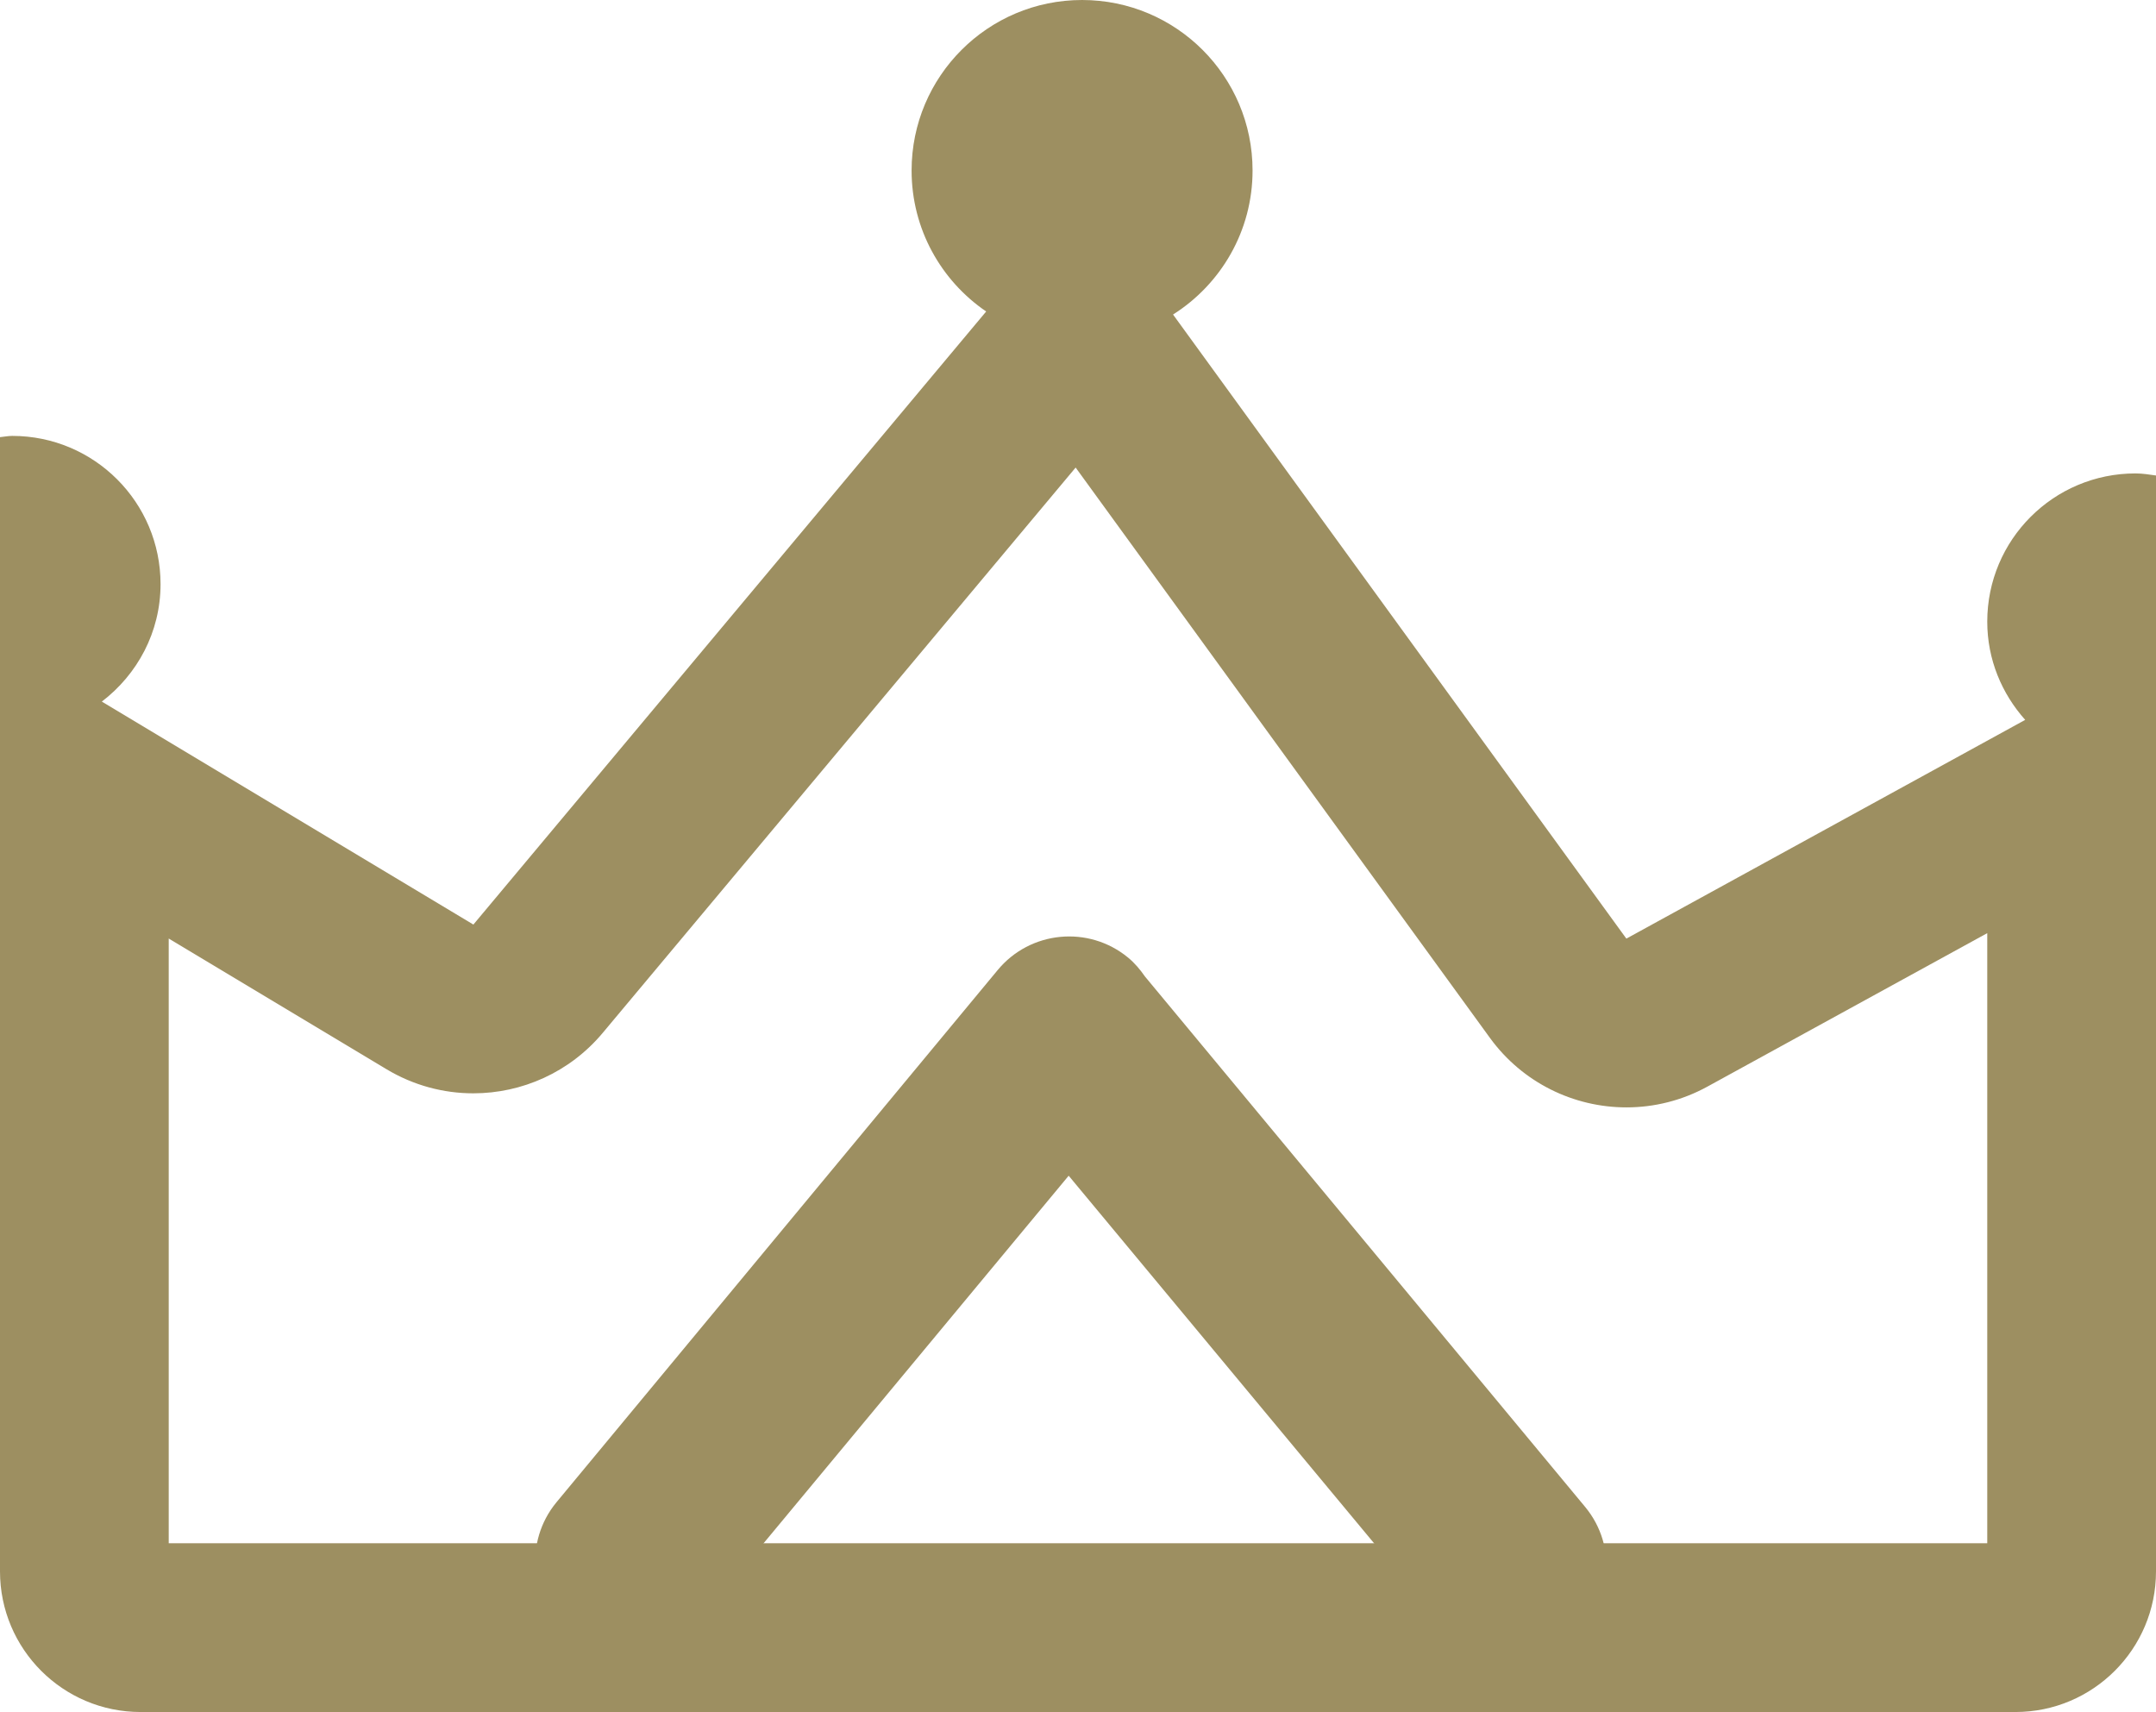 <svg version="1.1" id="图层_1" x="0px" y="0px" width="180px" height="142.922px" viewBox="0 0 180 142.922" enable-background="new 0 0 180 142.922" xml:space="preserve" xmlns="http://www.w3.org/2000/svg" xmlns:xlink="http://www.w3.org/1999/xlink" xmlns:xml="http://www.w3.org/XML/1998/namespace">
  <g>
    <path fill="#9D8F61" d="M132.355,125.817L95.59,81.519c-0.395-0.568-0.844-1.111-1.404-1.574
		c-3.301-2.722-8.186-2.249-10.904,1.052l-36.83,44.422c-2.719,3.299-2.248,8.183,1.051,10.902
		c3.303,2.722,8.188,2.251,10.904-1.051l30.814-37.12l31.178,37.52c2.721,3.3,7.602,3.772,10.904,1.051
		C134.605,134,135.076,129.117,132.355,125.817z" class="color c1"/>
    <path fill="#9D8F61" d="M89.803,39.032l34.582,47.604c2.734,3.765,7.021,5.81,11.404,5.81c2.301,0,4.627-0.563,6.764-1.737
		L165.912,77.9v50.934H14.086V78.35l18.189,10.913c2.256,1.354,4.758,2.009,7.24,2.009c4.057,0,8.051-1.749,10.809-5.05
		L89.803,39.032 M90.34,0C82.48,0,76.107,6.373,76.107,14.234c0,4.893,2.469,9.205,6.227,11.769L39.521,77.184L8.502,58.569
		c2.961-2.26,4.902-5.791,4.902-9.804c0-6.834-5.541-12.375-12.379-12.375c-0.352,0-0.682,0.075-1.025,0.104v16.975v6.692v71.021
		c0,6.483,5.256,11.74,11.738,11.74H168.26c6.479,0,11.74-5.257,11.74-11.74V54.109V39.695c-0.566-0.08-1.129-0.173-1.715-0.173
		c-6.836,0-12.373,5.539-12.373,12.374c0,3.161,1.217,6.013,3.168,8.2l-33.299,18.261l-37.846-52.1
		c3.986-2.522,6.639-6.959,6.639-12.023C104.574,6.373,98.203,0,90.34,0L90.34,0z" class="color c1"/>
  </g>
</svg>